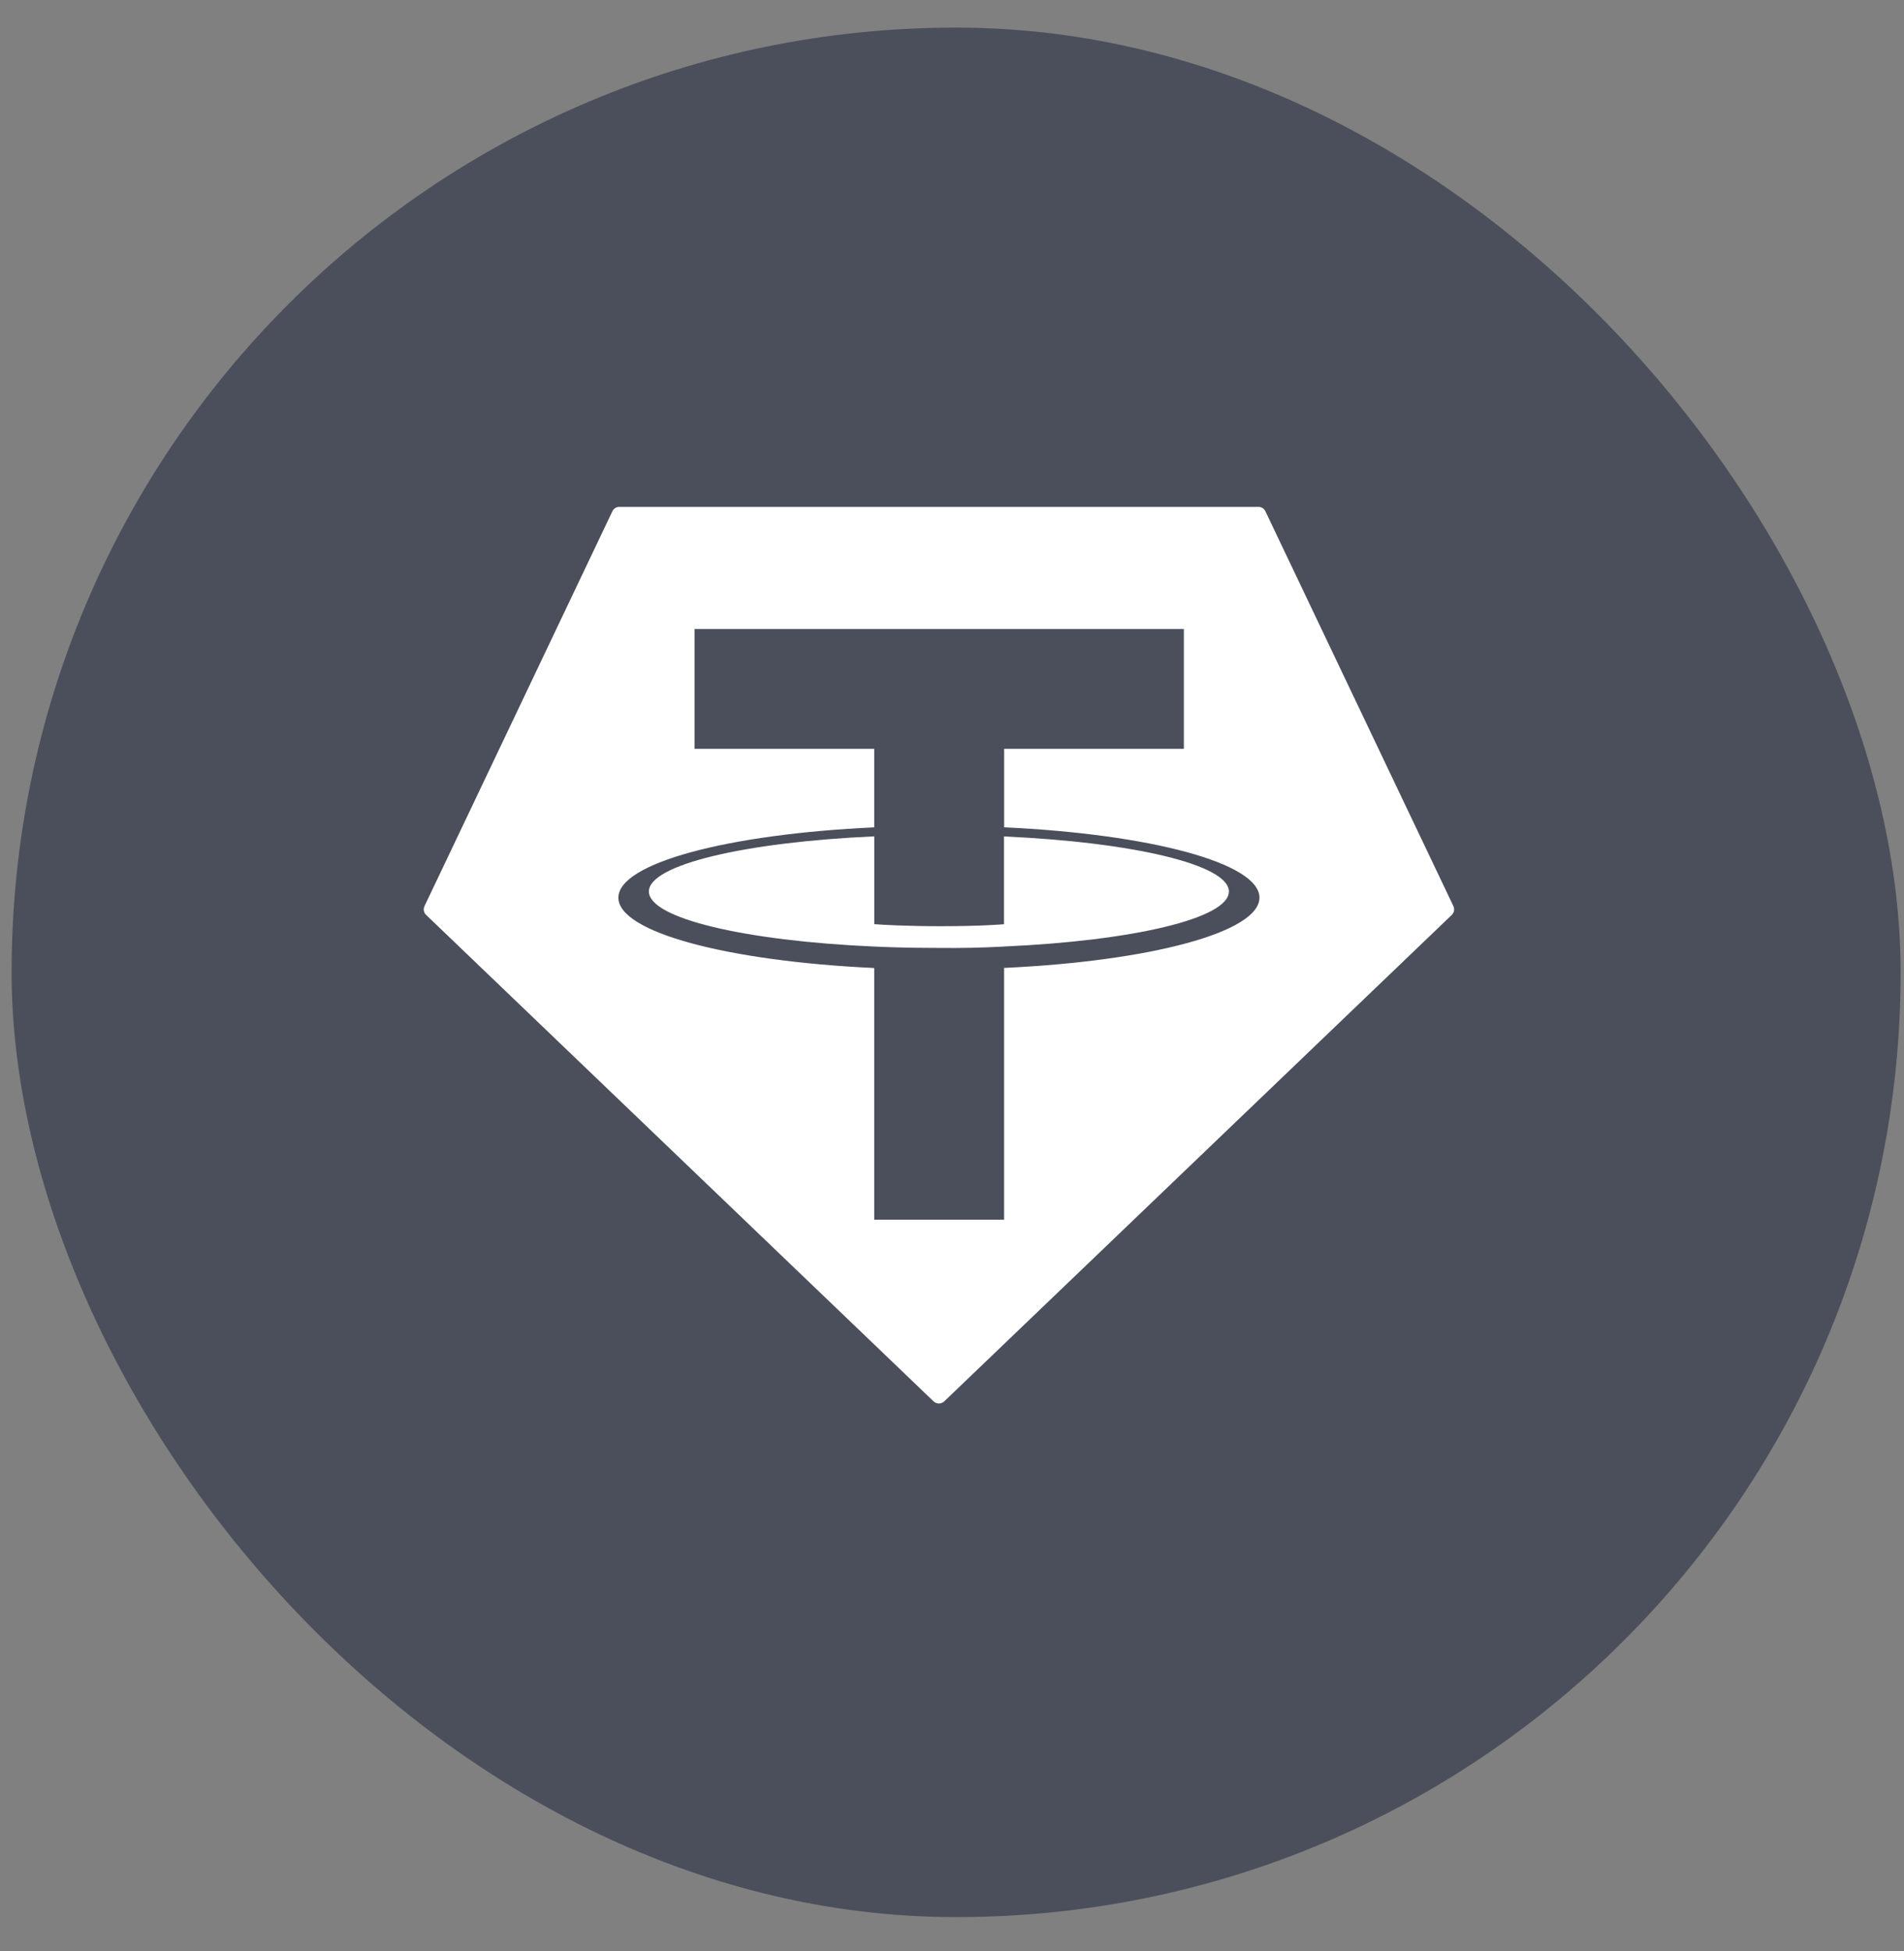 <svg width="41" height="42" viewBox="0 0 41 42" fill="none" xmlns="http://www.w3.org/2000/svg">
<rect x="0" y="0" width="41" height="42" fill="#808080" stroke="none"/>
<rect x="0.25" y="0.594" width="40.677" height="40.677" rx="20.338" fill="#4A4F5B"/>
<g clip-path="url(#clip0_714_927)">
<path d="M26.463 19.192C26.463 19.77 24.394 20.254 21.62 20.376L21.622 20.377C21.16 20.402 20.698 20.412 20.235 20.407C19.515 20.407 19.006 20.386 18.826 20.377C16.047 20.255 13.973 19.771 13.973 19.192C13.973 18.614 16.047 18.129 18.826 18.005V19.895C19.008 19.909 19.528 19.939 20.247 19.939C21.11 19.939 21.542 19.902 21.62 19.896V18.007C24.394 18.13 26.463 18.615 26.463 19.192ZM31.261 19.697L20.333 30.168C20.302 30.198 20.261 30.214 20.218 30.214C20.175 30.214 20.134 30.198 20.103 30.168L9.177 19.697C9.151 19.673 9.134 19.642 9.127 19.607C9.121 19.572 9.126 19.537 9.142 19.505L13.187 11.006C13.2 10.978 13.222 10.954 13.248 10.937C13.275 10.92 13.306 10.911 13.338 10.912H27.101C27.133 10.912 27.163 10.921 27.189 10.938C27.215 10.955 27.236 10.979 27.249 11.007L31.296 19.505C31.311 19.537 31.316 19.572 31.31 19.607C31.303 19.642 31.286 19.673 31.261 19.697ZM27.121 19.324C27.121 18.579 24.762 17.956 21.623 17.81V16.12H25.493V13.541H14.957V16.12H18.825V17.811C15.68 17.956 13.316 18.579 13.316 19.325C13.316 20.072 15.68 20.693 18.825 20.839V26.258H21.622V20.837C24.76 20.692 27.121 20.07 27.121 19.324Z" fill="white"/>
</g>
<defs>
<clipPath id="clip0_714_927">
<rect width="22.188" height="22.188" fill="white" transform="translate(9.125 9.469)"/>
</clipPath>
</defs>
</svg>
